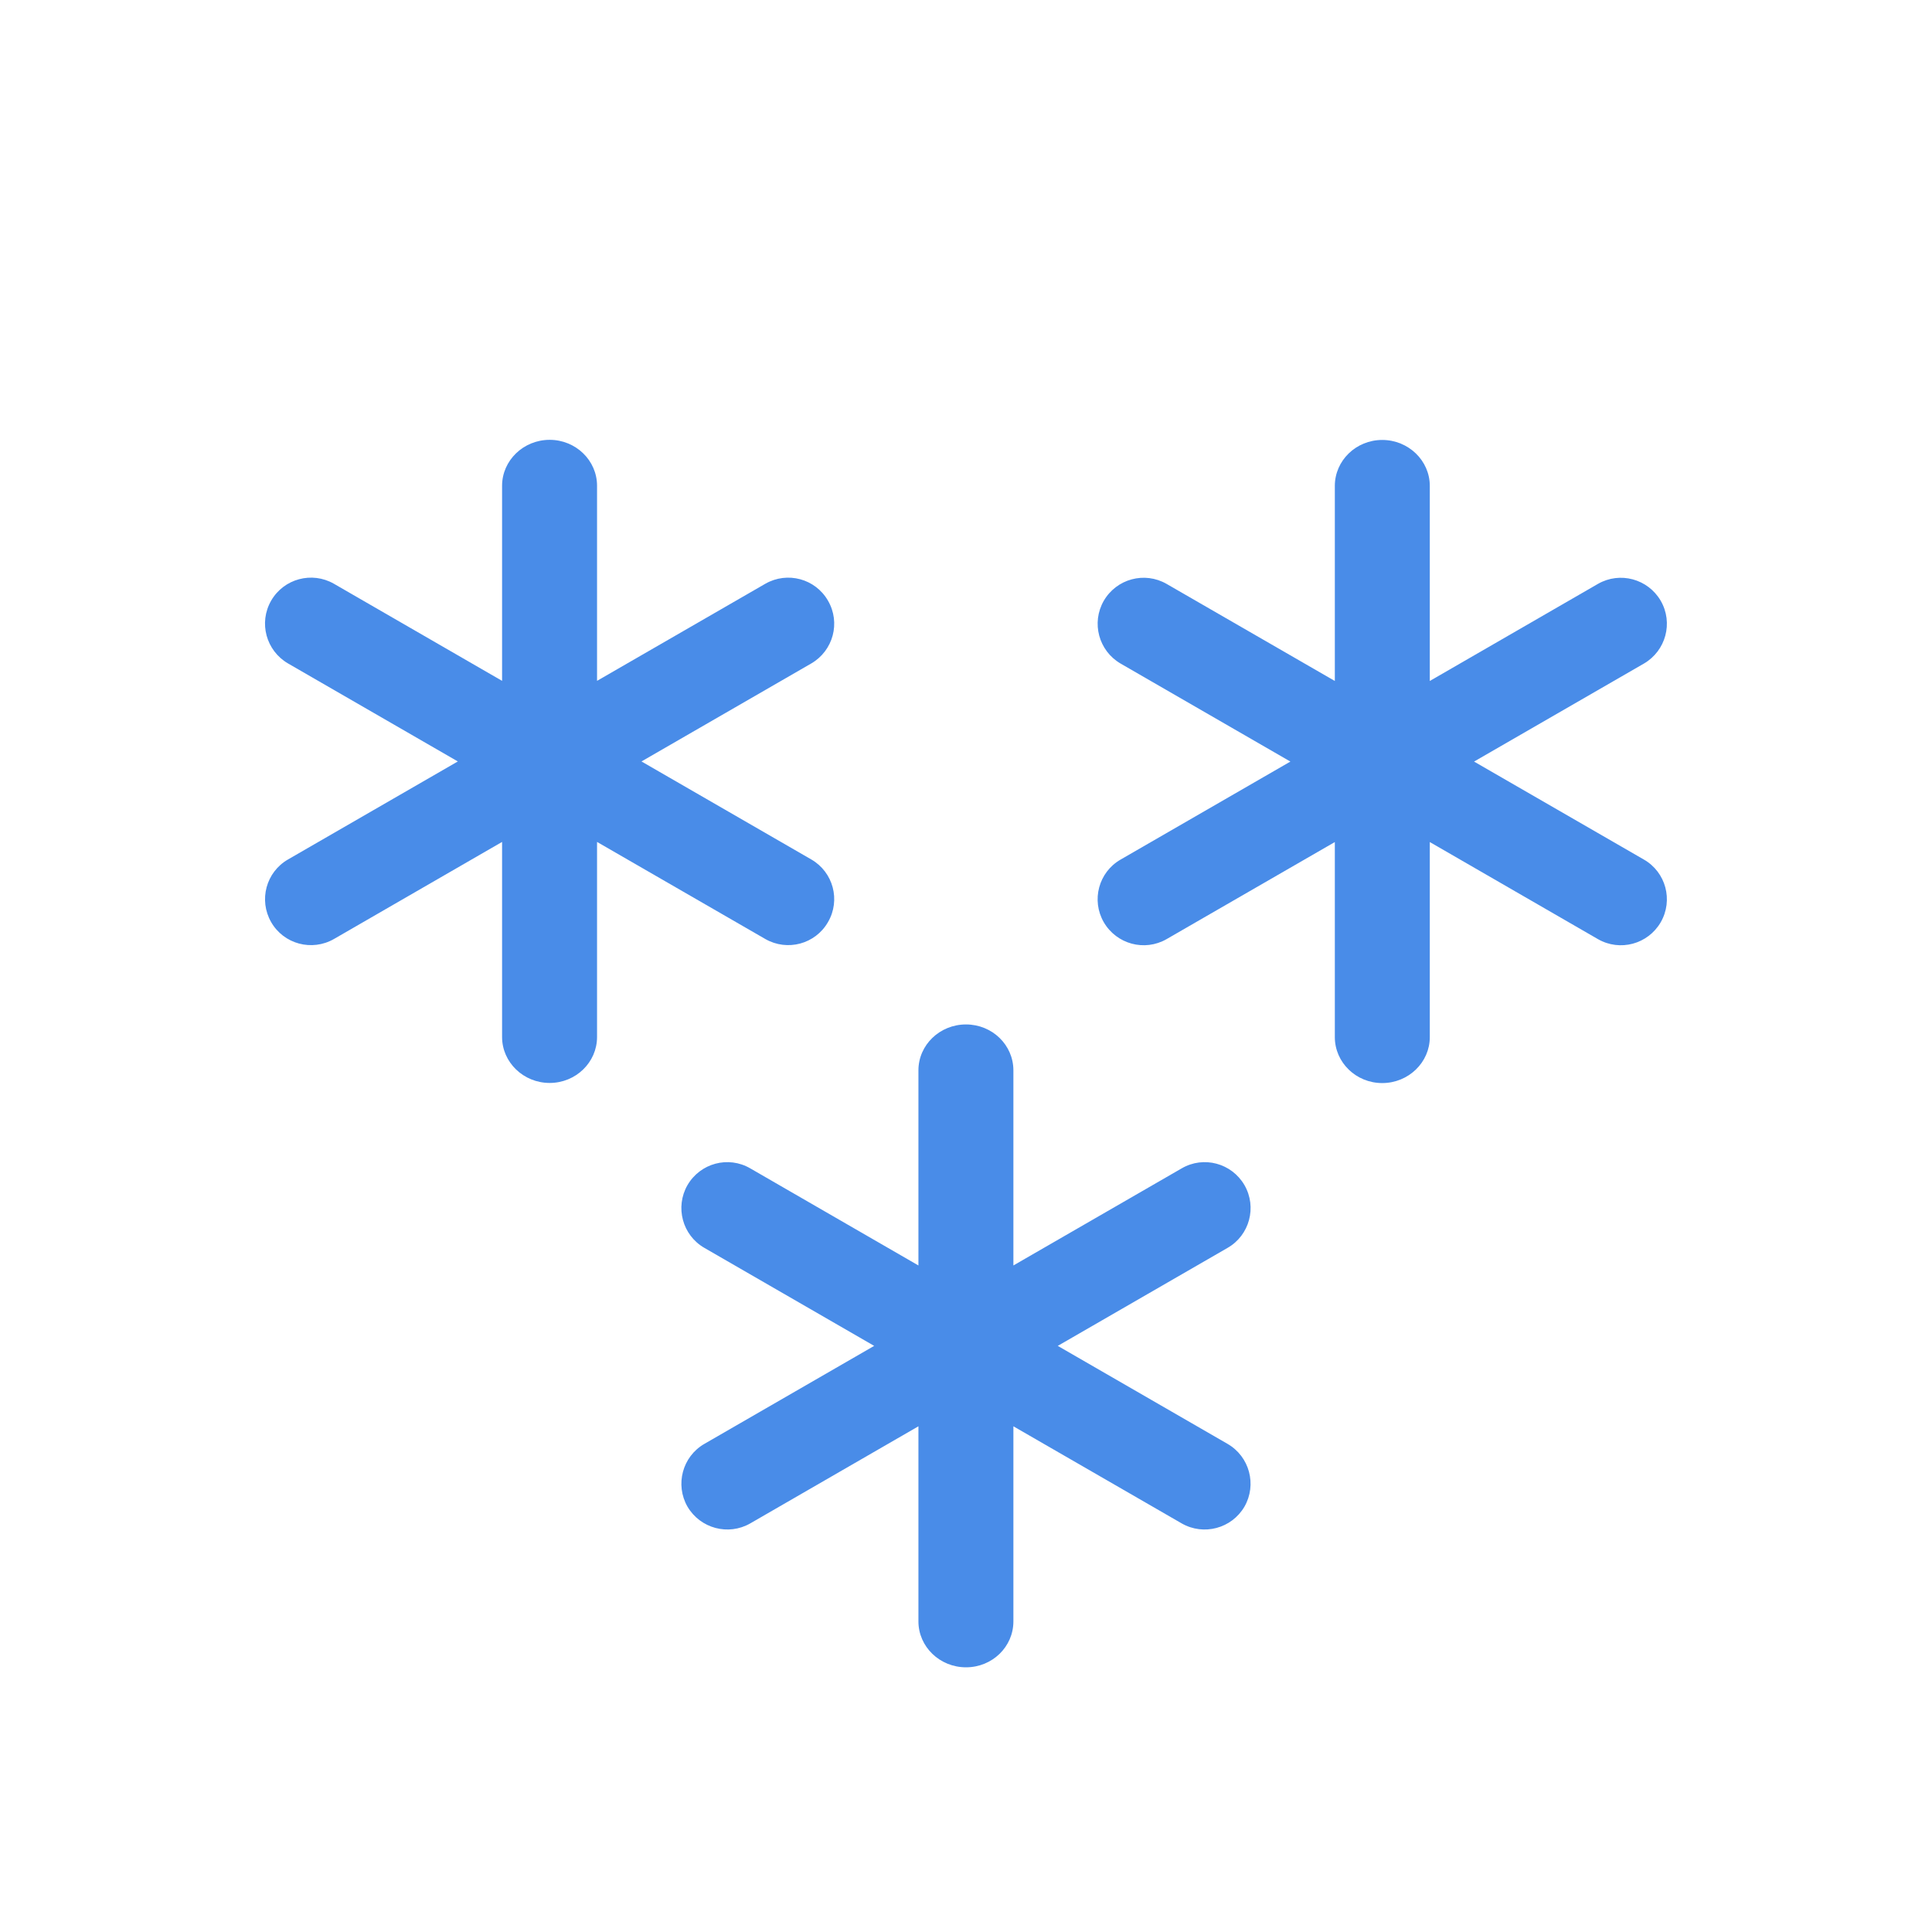 <?xml version="1.0" encoding="utf-8"?>
<!-- Generated by IcoMoon.io -->
<!DOCTYPE svg PUBLIC "-//W3C//DTD SVG 1.1//EN" "http://www.w3.org/Graphics/SVG/1.1/DTD/svg11.dtd">
<svg version="1.1" xmlns="http://www.w3.org/2000/svg" xmlns:xlink="http://www.w3.org/1999/xlink" width="32" height="32" viewBox="0 0 32 32">
<path fill="rgb(73, 140, 232)" d="M13.714 15.273c0.212-0.364 0.087-0.828-0.277-1.038l-2.812-1.623 2.812-1.623c0.364-0.212 0.489-0.676 0.277-1.040-0.209-0.364-0.673-0.489-1.038-0.28l-2.787 1.608v-3.231c0-0.419-0.351-0.761-0.785-0.761s-0.788 0.342-0.788 0.761v3.231l-2.785-1.608c-0.364-0.209-0.83-0.085-1.040 0.28s-0.084 0.828 0.28 1.040l2.812 1.623-2.812 1.623c-0.364 0.209-0.489 0.673-0.28 1.038s0.676 0.489 1.040 0.28l2.785-1.608v3.231c0 0.419 0.354 0.761 0.788 0.761s0.785-0.342 0.785-0.761v-3.231l2.787 1.608c0.365 0.209 0.829 0.084 1.038-0.28z"></path>
<path fill="rgb(73, 140, 232)" d="M20.612 19.629c-0.212-0.364-0.676-0.489-1.040-0.277l-2.787 1.608v-3.231c0-0.421-0.351-0.761-0.785-0.761s-0.788 0.339-0.788 0.761v3.231l-2.785-1.608c-0.364-0.212-0.828-0.087-1.040 0.277-0.209 0.364-0.085 0.83 0.28 1.040l2.812 1.623-2.812 1.623c-0.364 0.209-0.489 0.676-0.28 1.040 0.212 0.361 0.676 0.486 1.040 0.277l2.785-1.608v3.231c0 0.421 0.354 0.761 0.788 0.761s0.785-0.339 0.785-0.761v-3.231l2.787 1.608c0.364 0.209 0.828 0.085 1.040-0.277 0.209-0.364 0.084-0.83-0.28-1.040l-2.812-1.623 2.812-1.623c0.365-0.209 0.49-0.676 0.28-1.040z"></path>
<path fill="rgb(73, 140, 232)" d="M27.228 14.237l-2.813-1.623 2.813-1.623c0.364-0.212 0.489-0.676 0.279-1.040-0.212-0.364-0.676-0.489-1.040-0.28l-2.785 1.608v-3.231c0-0.419-0.354-0.761-0.788-0.761s-0.785 0.342-0.785 0.761v3.231l-2.787-1.608c-0.364-0.209-0.828-0.085-1.040 0.28-0.209 0.364-0.085 0.828 0.279 1.040l2.812 1.623-2.812 1.623c-0.364 0.209-0.489 0.673-0.279 1.038 0.212 0.364 0.676 0.489 1.040 0.28l2.787-1.608v3.231c0 0.419 0.351 0.761 0.785 0.761s0.788-0.342 0.788-0.761v-3.231l2.785 1.608c0.364 0.209 0.828 0.085 1.040-0.28 0.21-0.365 0.085-0.829-0.279-1.038z"></path>
</svg>
